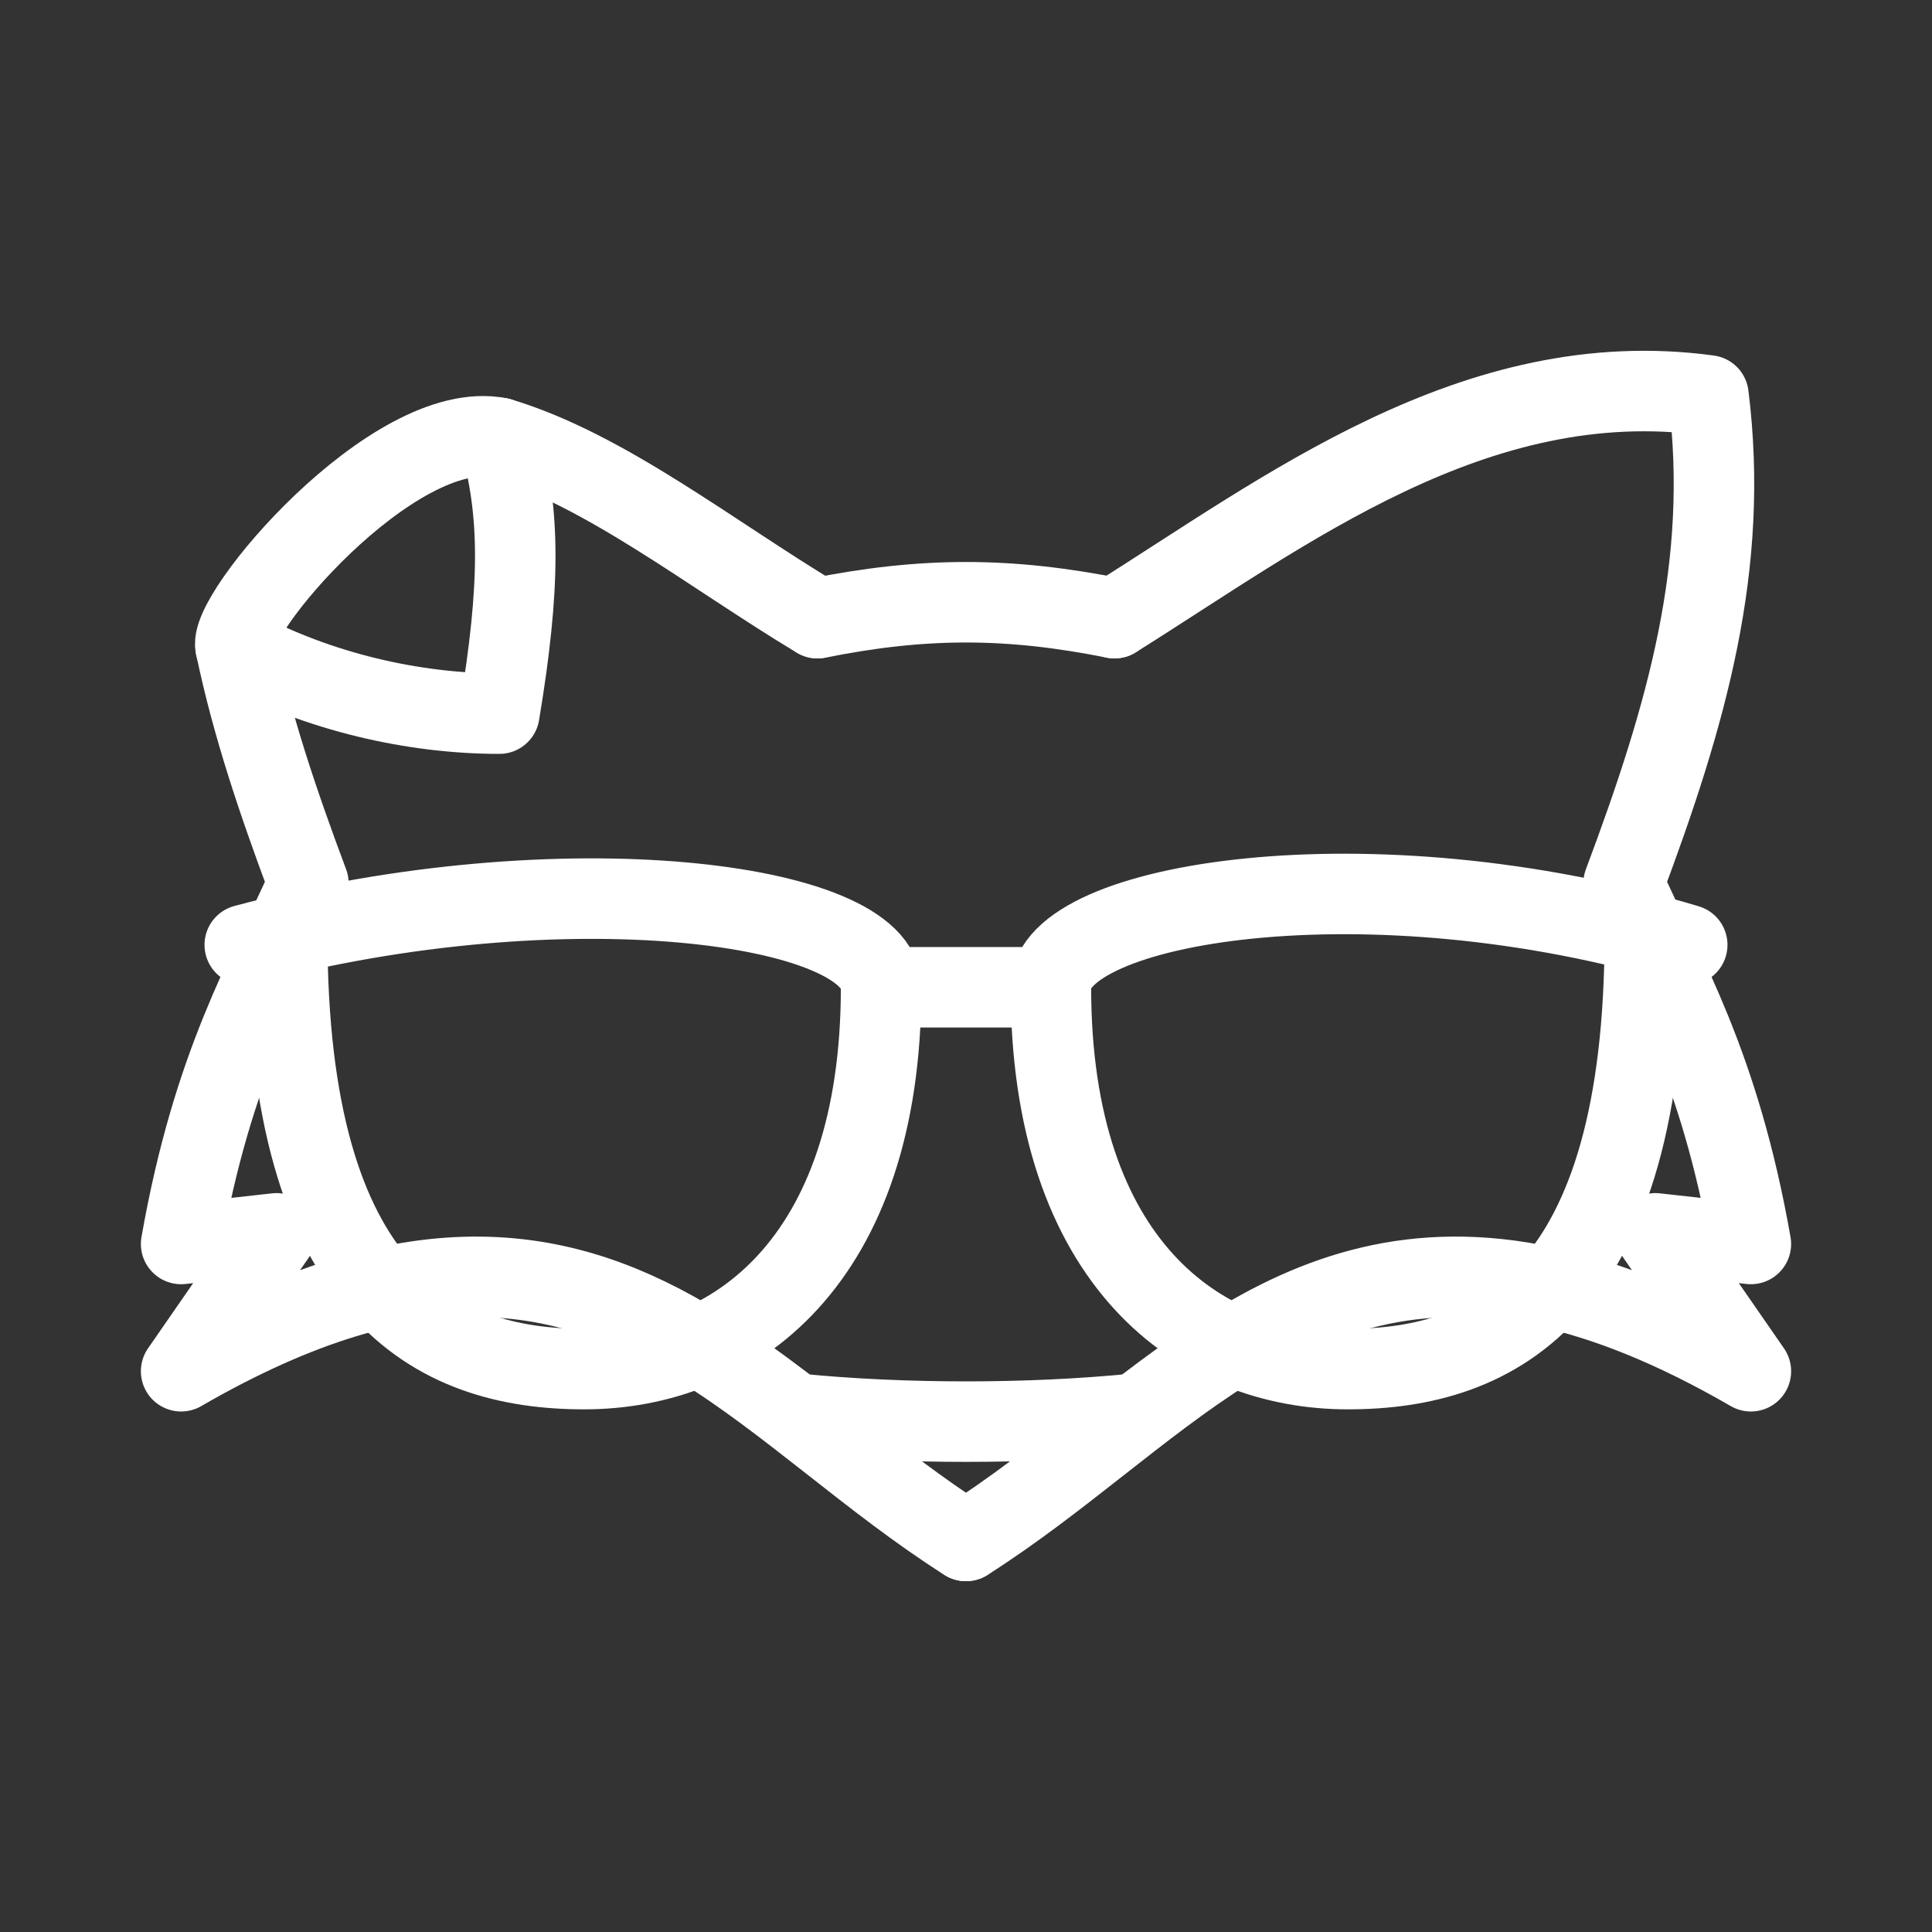 <?xml version="1.0" encoding="UTF-8"?><svg id="b" xmlns="http://www.w3.org/2000/svg" viewBox="0 0 48 48"><rect x="0" y="0" width="48" height="48" fill="#333333" stroke="none"/><defs><style>.c{stroke-width:2px;fill:none;stroke:#fff;stroke-linecap:round;stroke-linejoin:round;}</style></defs><g><path class="c" d="m6.081,23.475c7.905-2.108,15.811-1.054,15.811,1.054h4.216c0-2.108,7.905-3.426,15.811-1.054"/><path class="c" d="m7.135,23.211c0,8.96,3.689,10.804,7.378,10.804s7.378-2.635,7.378-9.486"/><path class="c" d="m40.865,23.211c0,8.96-3.689,10.804-7.378,10.804s-7.378-2.635-7.378-9.486"/></g><path class="c" d="m27.689,15.358c4.216-2.635,8.96-6.324,14.757-5.534.527,4.216-.527,7.905-2.108,12.122,1.054,2.372,2.372,4.48,3.162,8.96l-2.372-.264,2.372,3.426c-1.921-1.112-3.61-1.779-5.126-2.103-3.219-.688-5.656.167-7.882,1.567-2.187,1.375-4.17,3.275-6.492,4.752"/><path class="c" d="m20.311,15.358c-2.635-1.581-5.27-3.689-7.905-4.48-2.635-.527-6.851,4.48-6.546,5.213.399,1.908,1.039,3.82,1.802,5.855-1.054,2.372-2.372,4.48-3.162,8.96l2.372-.264-2.372,3.426c5.913-3.423,9.62-2.62,12.858-.629,2.246,1.381,4.267,3.334,6.641,4.845"/><path class="c" d="m20.311,15.358c2.635-.527,4.743-.527,7.378,0"/><path class="c" d="m19.784,35.122c2.635.264,5.797.264,8.432,0h0"/><path class="c" d="m5.86,16.092c2.066,1.111,4.438,1.638,6.546,1.638.527-3.162.527-5.007,0-6.851"/></svg>